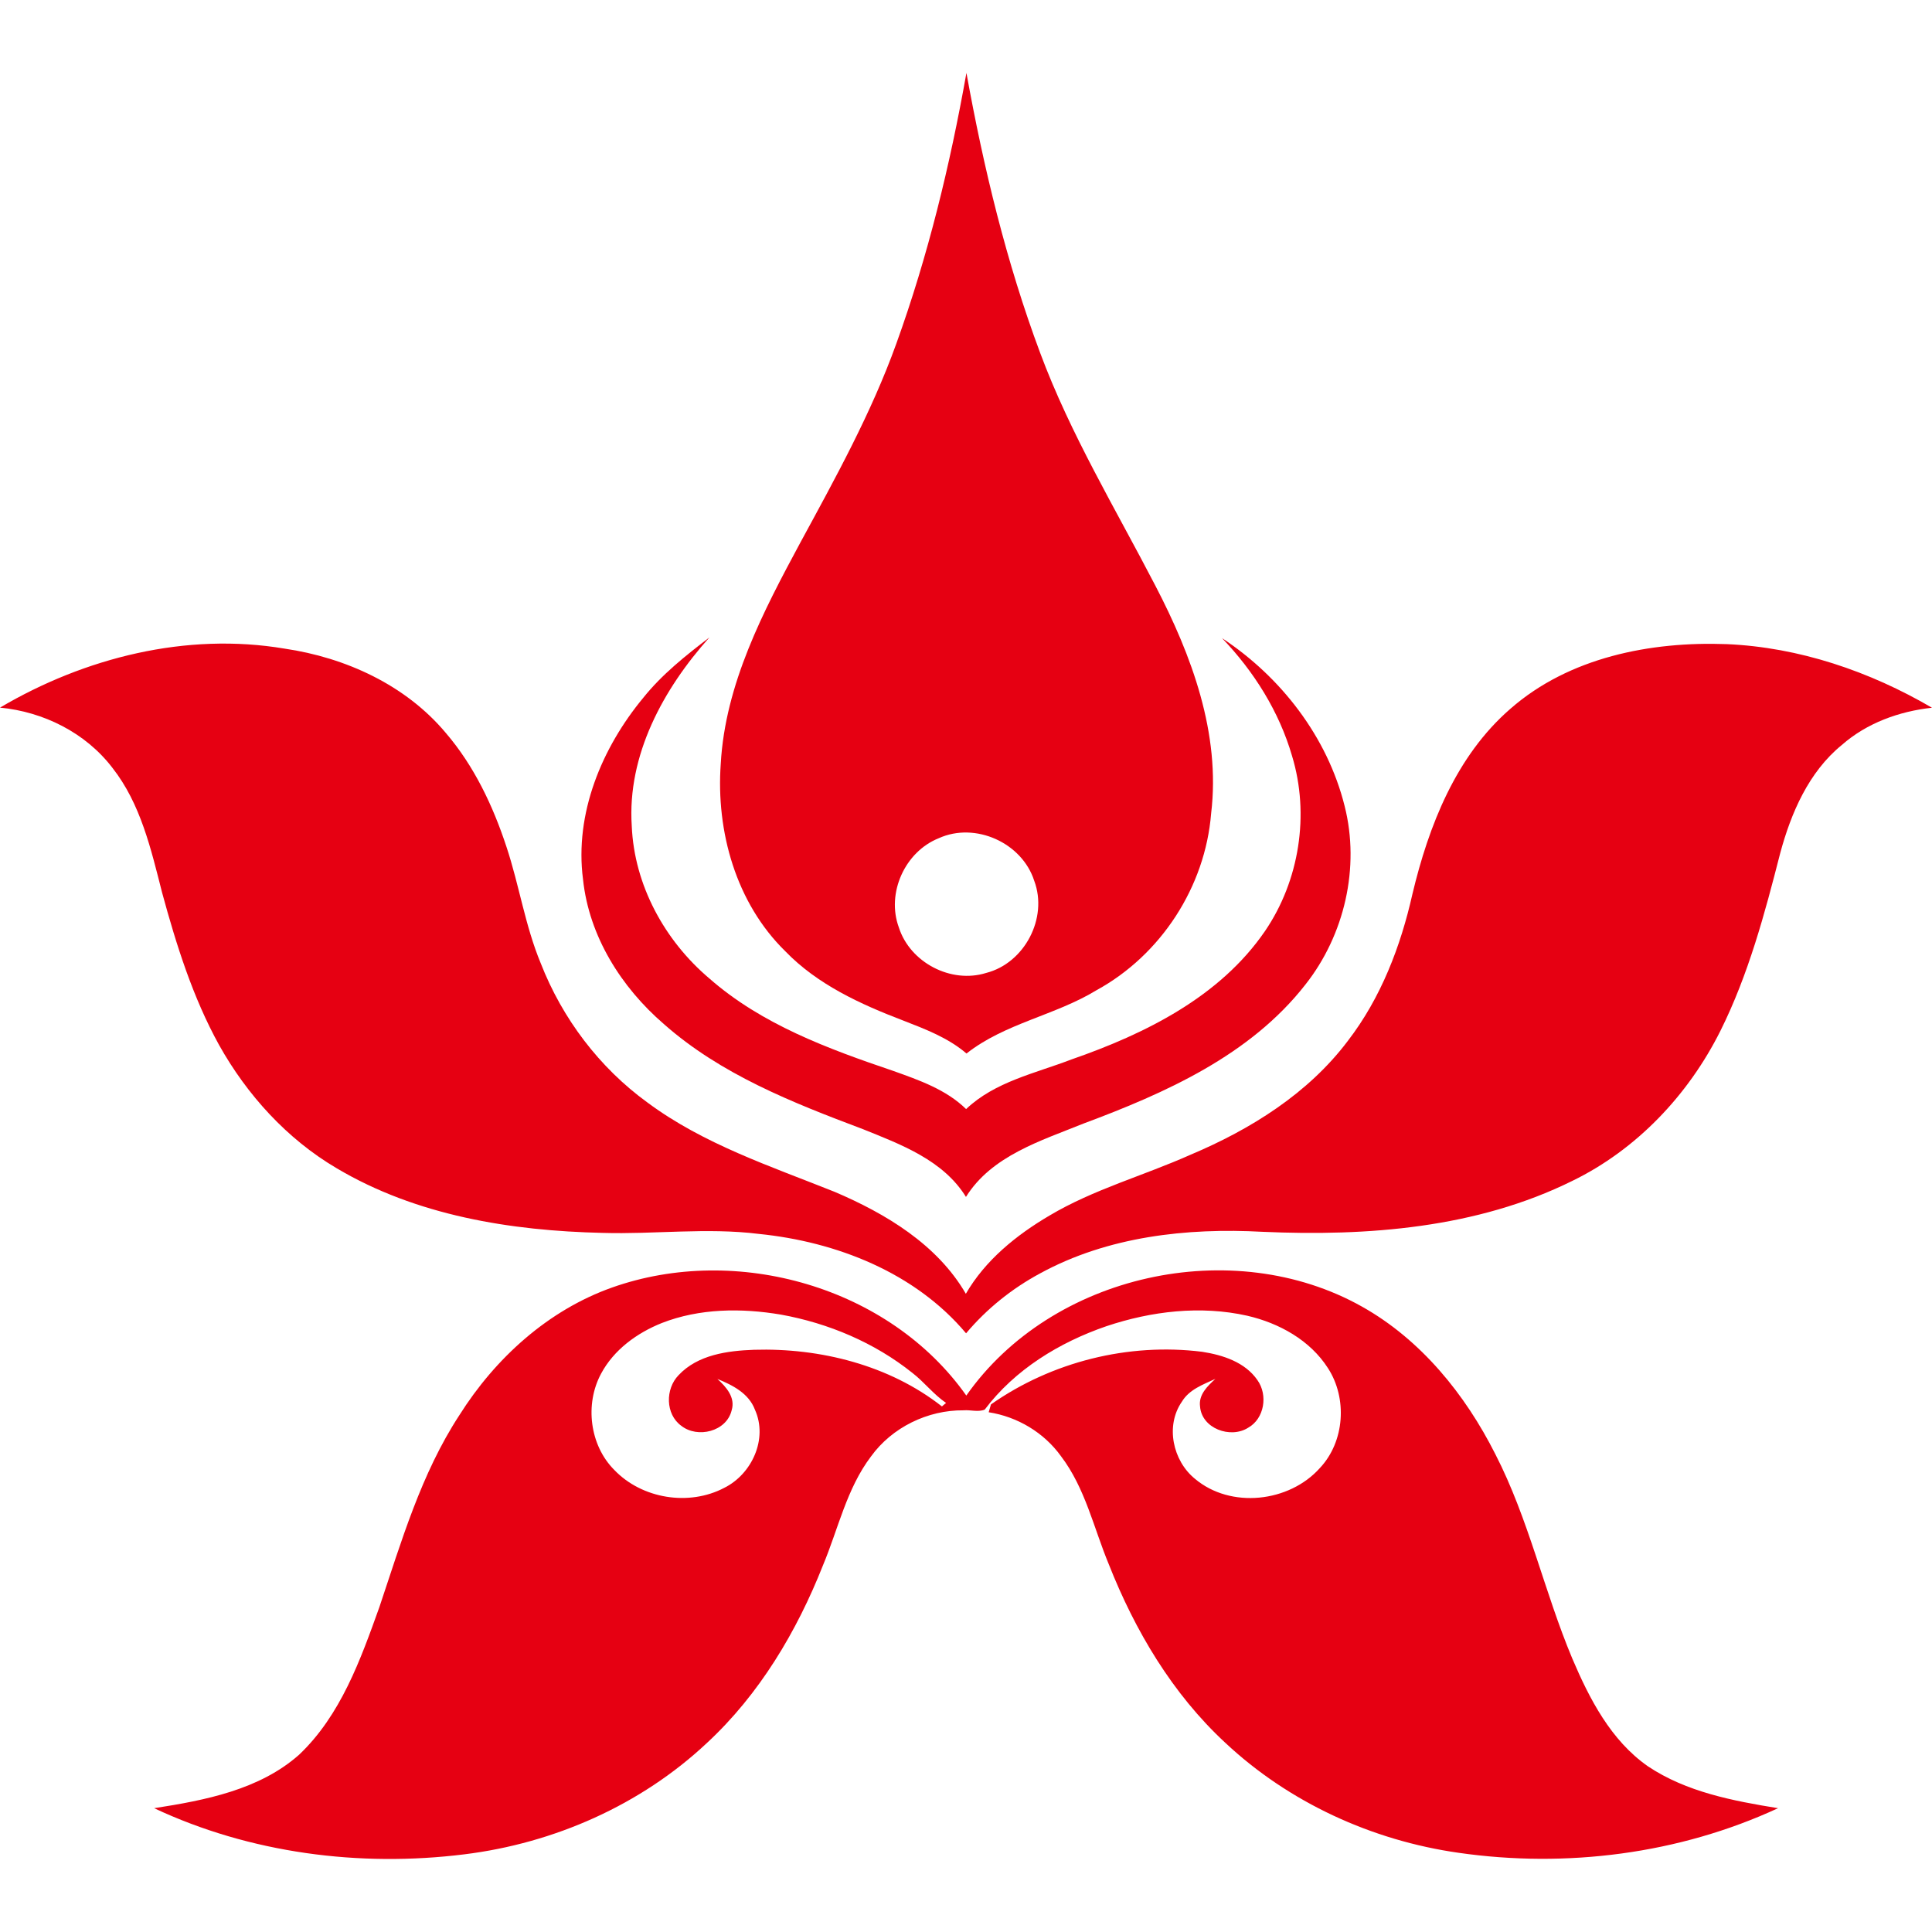 <?xml version="1.0" encoding="utf-8"?>
<!-- Generator: Adobe Illustrator 16.2.1, SVG Export Plug-In . SVG Version: 6.00 Build 0)  -->
<!DOCTYPE svg PUBLIC "-//W3C//DTD SVG 1.1//EN" "http://www.w3.org/Graphics/SVG/1.1/DTD/svg11.dtd">
<svg version="1.1"
	 id="Layer_1" sodipodi:docname="AJAX.svg" inkscape:version="0.48.1 " xmlns:dc="http://purl.org/dc/elements/1.1/" xmlns:cc="http://creativecommons.org/ns#" xmlns:rdf="http://www.w3.org/1999/02/22-rdf-syntax-ns#" xmlns:svg="http://www.w3.org/2000/svg" xmlns:sodipodi="http://sodipodi.sourceforge.net/DTD/sodipodi-0.dtd" xmlns:inkscape="http://www.inkscape.org/namespaces/inkscape"
	 xmlns="http://www.w3.org/2000/svg" xmlns:xlink="http://www.w3.org/1999/xlink" x="0px" y="0px" width="50px" height="50px"
	 viewBox="50.5 35.68 50 50" enable-background="new 50.5 35.68 50 50" xml:space="preserve">
<sodipodi:namedview  inkscape:window-maximized="1" inkscape:current-layer="Layer_1" inkscape:window-height="1004" inkscape:window-x="-8" fit-margin-bottom="0" inkscape:pageopacity="0" inkscape:pageshadow="2" inkscape:window-width="1280" inkscape:window-y="-8" fit-margin-right="0" pagecolor="#ffffff" borderopacity="1" bordercolor="#666666" inkscape:cy="-9.3213325" gridtolerance="10" fit-margin-top="0" objecttolerance="10" inkscape:zoom="3.6119457" inkscape:cx="103.45528" fit-margin-left="0" guidetolerance="10" showgrid="false" id="namedview69">
	</sodipodi:namedview>
<g id="_x23_e60012ff" transform="translate(-1,-1)">
	<path id="path4" inkscape:connector-curvature="0" fill="#E60012" d="M74.695,45.578c0.822-2.275,1.394-4.633,1.816-7.011
		c0.445,2.458,1.033,4.903,1.909,7.248c0.783,2.104,1.948,4.03,2.978,6.017c0.943,1.811,1.695,3.83,1.446,5.901
		c-0.153,1.897-1.298,3.662-2.967,4.574c-1.07,0.653-2.37,0.854-3.364,1.638c-0.475-0.407-1.066-0.631-1.64-0.854
		c-1.106-0.423-2.217-0.931-3.049-1.792c-1.276-1.248-1.796-3.1-1.671-4.852c0.116-2.067,1.098-3.939,2.061-5.727
		C73.122,49.048,74.049,47.372,74.695,45.578 M75.795,58.373c-0.877,0.35-1.36,1.421-1.033,2.309
		c0.29,0.908,1.349,1.463,2.262,1.177c0.992-0.255,1.603-1.421,1.242-2.383C77.951,58.49,76.74,57.944,75.795,58.373z"/>
	<path id="path6" inkscape:connector-curvature="0" fill="#E60012" d="M51.5,54.993c2.197-1.295,4.823-1.955,7.363-1.527
		c1.581,0.232,3.135,0.941,4.175,2.183c0.731,0.853,1.22,1.884,1.569,2.946c0.331,0.995,0.483,2.042,0.888,3.016
		c0.558,1.429,1.517,2.699,2.761,3.602c1.451,1.078,3.186,1.648,4.845,2.312c1.321,0.563,2.654,1.36,3.395,2.638
		c0.503-0.87,1.308-1.52,2.164-2.024c1.146-0.681,2.441-1.034,3.652-1.575c1.553-0.655,3.046-1.584,4.073-2.95
		c0.853-1.109,1.364-2.44,1.668-3.794c0.422-1.77,1.128-3.575,2.535-4.796c1.52-1.333,3.628-1.747,5.598-1.674
		c1.876,0.081,3.699,0.703,5.314,1.646c-0.848,0.092-1.689,0.396-2.335,0.965c-0.855,0.697-1.312,1.756-1.593,2.798
		c-0.401,1.568-0.823,3.147-1.549,4.602c-0.827,1.653-2.163,3.069-3.833,3.881c-2.47,1.222-5.299,1.437-8.015,1.317
		c-1.962-0.107-4.008,0.121-5.757,1.076c-0.728,0.392-1.383,0.917-1.916,1.551c-1.323-1.575-3.359-2.371-5.367-2.573
		c-1.344-0.167-2.695,0.014-4.043-0.026c-2.373-0.054-4.817-0.447-6.884-1.676c-1.282-0.756-2.314-1.893-3.038-3.186
		c-0.681-1.234-1.106-2.59-1.475-3.945c-0.286-1.121-0.555-2.3-1.286-3.229C53.715,55.642,52.624,55.101,51.5,54.993z"/>
	<path id="path8" inkscape:connector-curvature="0" fill="#E60012" d="M68.149,54.737c0.485-0.606,1.098-1.092,1.712-1.562
		c-1.193,1.331-2.133,3.047-2.011,4.885c0.065,1.526,0.849,2.96,2.004,3.939c1.355,1.192,3.079,1.825,4.763,2.396
		c0.667,0.239,1.367,0.48,1.886,0.988c0.747-0.711,1.794-0.926,2.73-1.286c1.9-0.66,3.836-1.615,5.004-3.319
		c0.892-1.307,1.161-3.021,0.701-4.535c-0.334-1.149-0.987-2.188-1.813-3.049c1.528,1.007,2.728,2.558,3.174,4.347
		c0.403,1.588-0.004,3.34-1.016,4.621c-1.429,1.83-3.623,2.806-5.744,3.596c-1.104,0.447-2.375,0.832-3.04,1.898
		c-0.588-0.953-1.688-1.359-2.673-1.756c-1.82-0.685-3.675-1.416-5.148-2.72c-1.103-0.951-1.934-2.273-2.089-3.738
		C66.365,57.734,67.075,56.033,68.149,54.737z"/>
	<path id="path10" inkscape:connector-curvature="0" fill="#E60012" d="M67.34,70.001c3.219-1.141,7.178-0.022,9.168,2.796
		c2.209-3.149,6.896-4.181,10.24-2.302c1.526,0.856,2.671,2.271,3.45,3.816c0.867,1.685,1.264,3.555,1.993,5.292
		c0.445,1.047,1.001,2.121,1.956,2.788c0.999,0.668,2.206,0.896,3.369,1.085c-2.562,1.186-5.482,1.555-8.269,1.154
		c-2.238-0.318-4.388-1.3-6.041-2.851c-1.364-1.264-2.331-2.895-3.009-4.612c-0.391-0.941-0.611-1.976-1.239-2.801
		c-0.438-0.61-1.127-1.022-1.871-1.137c0.016-0.051,0.043-0.151,0.059-0.203c1.573-1.103,3.556-1.6,5.465-1.362
		c0.534,0.083,1.112,0.267,1.433,0.736c0.272,0.382,0.181,0.993-0.242,1.23c-0.456,0.29-1.203,0.021-1.245-0.553
		c-0.04-0.305,0.195-0.526,0.397-0.712c-0.316,0.147-0.677,0.273-0.867,0.591c-0.433,0.624-0.235,1.53,0.338,1.995
		c0.925,0.781,2.44,0.611,3.234-0.279c0.642-0.683,0.715-1.803,0.209-2.584c-0.463-0.725-1.266-1.167-2.089-1.357
		c-1.208-0.271-2.481-0.119-3.645,0.271c-1.216,0.418-2.368,1.121-3.149,2.158c-0.172,0.072-0.367,0.003-0.547,0.019
		c-0.928-0.009-1.852,0.44-2.398,1.196c-0.628,0.83-0.845,1.868-1.24,2.812c-0.677,1.713-1.646,3.344-3.008,4.604
		c-1.71,1.605-3.955,2.593-6.275,2.879c-2.713,0.338-5.545-0.029-8.028-1.194c1.316-0.204,2.727-0.475,3.753-1.385
		c1.076-1.021,1.588-2.456,2.076-3.818c0.571-1.698,1.079-3.452,2.07-4.967C64.317,71.831,65.682,70.589,67.34,70.001 M68.627,70.92
		c-0.644,0.258-1.241,0.691-1.572,1.312c-0.425,0.789-0.294,1.854,0.344,2.491c0.715,0.747,1.933,0.944,2.847,0.461
		c0.712-0.355,1.132-1.266,0.792-2.02c-0.159-0.425-0.58-0.638-0.972-0.797c0.227,0.206,0.472,0.479,0.369,0.812
		c-0.132,0.55-0.882,0.733-1.304,0.4c-0.413-0.3-0.415-0.955-0.07-1.309c0.496-0.53,1.265-0.633,1.953-0.658
		c1.713-0.051,3.502,0.398,4.863,1.466c0.035-0.029,0.07-0.061,0.108-0.09c-0.327-0.222-0.563-0.539-0.873-0.778
		c-0.979-0.783-2.172-1.286-3.4-1.508C70.689,70.529,69.603,70.538,68.627,70.92z"/>
</g>
</svg>
